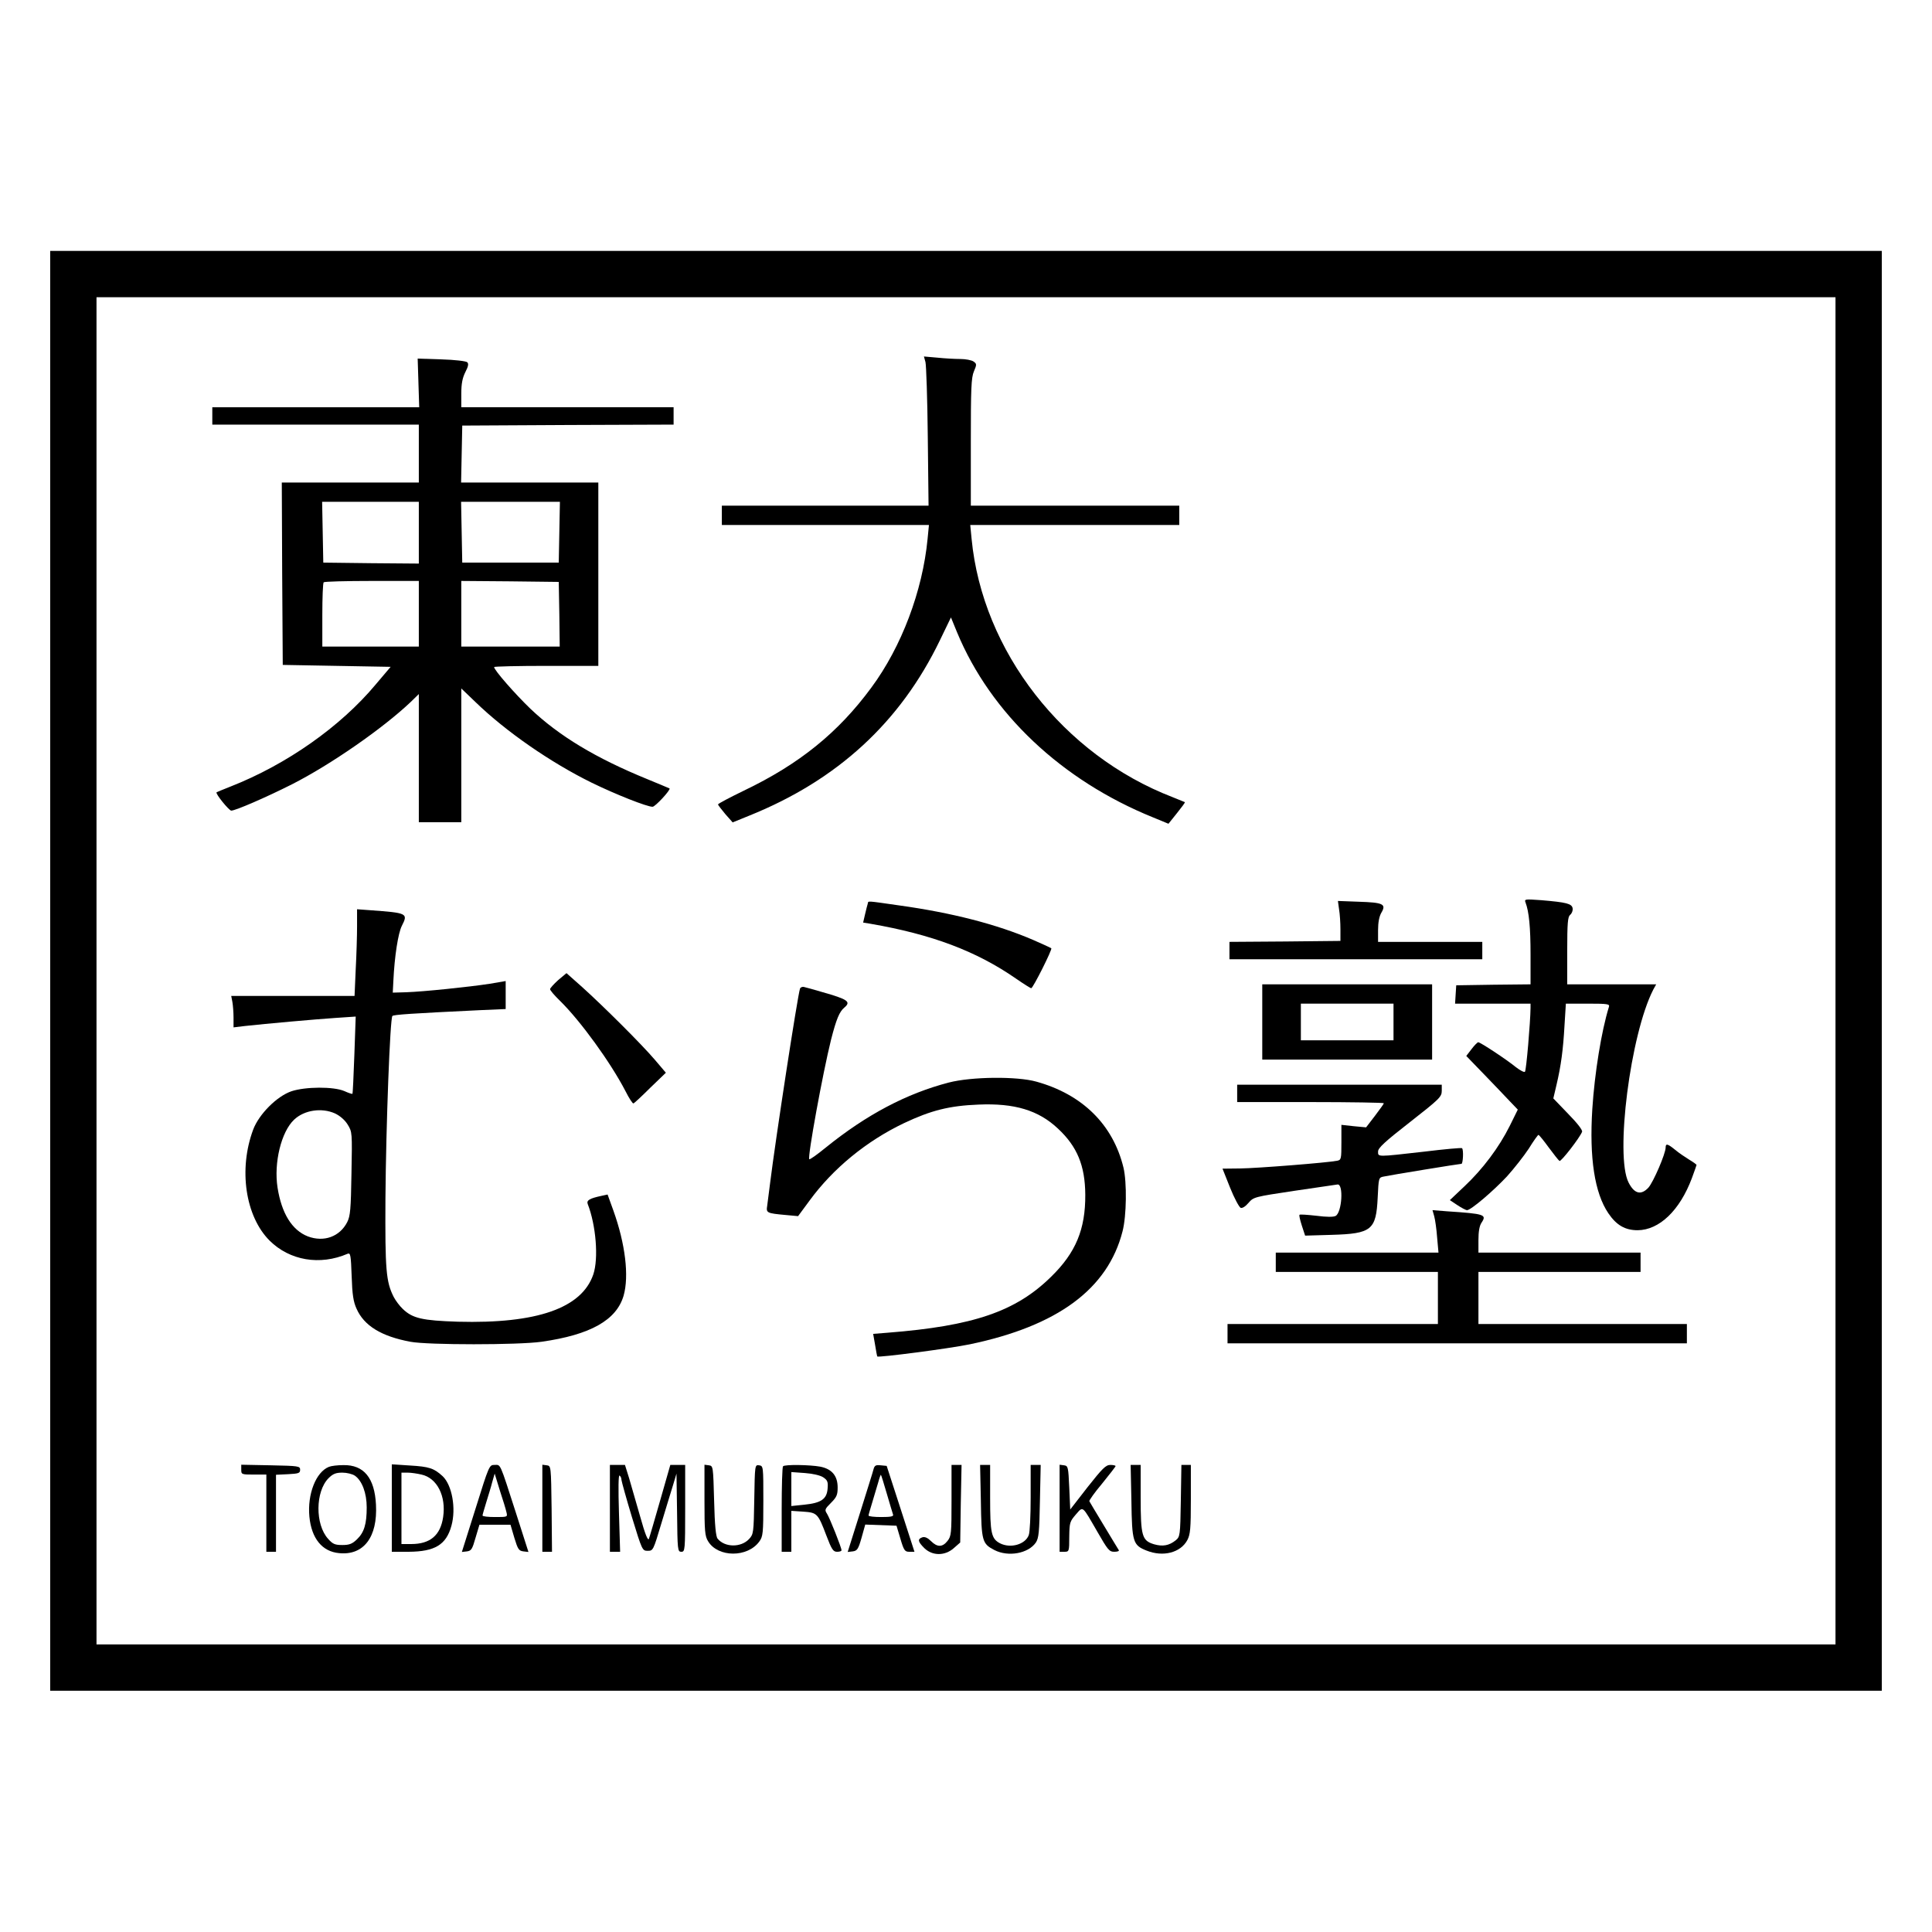 <?xml version="1.0" standalone="no"?>
<!DOCTYPE svg PUBLIC "-//W3C//DTD SVG 20010904//EN"
 "http://www.w3.org/TR/2001/REC-SVG-20010904/DTD/svg10.dtd">
<svg version="1.0" xmlns="http://www.w3.org/2000/svg"
 width="1001pt" height="1001pt" viewBox="0 0 1001 1001"
 preserveAspectRatio="xMidYMid meet">
<g transform="translate(0,1001) scale(0.1,-0.1)"
fill="#000000" stroke="none">
<path d="M260 4980 l0 -3730 4745 0 4745 0 0 3730 0 3730 -4745 0 -4745 0 0
-3730z m9250 0 l0 -3490 -4505 0 -4505 0 0 3490 0 3490 4505 0 4505 0 0 -3490z"/>
<path d="M4795 8134 c4 -16 10 -190 12 -386 l4 -358 -535 0 -536 0 0 -50 0
-50 536 0 537 0 -7 -72 c-26 -270 -135 -559 -291 -770 -172 -234 -374 -397
-660 -534 -74 -36 -135 -68 -135 -72 1 -4 18 -26 38 -50 l38 -43 86 35 c457
184 783 484 988 909 l57 118 32 -78 c174 -419 541 -766 1015 -958 l80 -33 44
55 c24 30 43 55 41 57 -2 1 -31 13 -64 26 -566 218 -985 756 -1041 1338 l-7
72 542 0 541 0 0 50 0 50 -540 0 -540 0 0 329 c0 278 2 334 16 367 15 35 15
39 -2 51 -10 7 -41 13 -68 13 -28 0 -82 3 -120 7 l-69 6 8 -29z"/>
<path d="M2168 8026 l4 -126 -536 0 -536 0 0 -45 0 -45 535 0 535 0 0 -150 0
-150 -355 0 -355 0 2 -472 3 -473 279 -5 280 -5 -78 -92 c-182 -218 -461 -414
-751 -528 -38 -15 -72 -29 -73 -30 -7 -7 64 -94 76 -95 22 0 179 68 314 136
203 103 474 292 616 427 l42 41 0 -332 0 -332 110 0 110 0 0 347 0 346 73 -70
c160 -155 391 -314 602 -418 127 -62 287 -125 316 -125 14 0 95 88 88 95 -2 1
-54 23 -115 48 -267 109 -456 223 -605 364 -80 77 -189 201 -189 217 0 3 122
6 270 6 l270 0 0 475 0 475 -355 0 -356 0 3 148 3 147 548 3 547 2 0 45 0 45
-550 0 -550 0 0 70 c0 52 6 82 21 112 15 29 18 43 10 51 -6 6 -65 13 -134 15
l-123 4 4 -126z m2 -776 l0 -160 -247 2 -248 3 -3 158 -3 157 251 0 250 0 0
-160z m728 3 l-3 -158 -250 0 -250 0 -3 158 -3 157 256 0 256 0 -3 -157z
m-728 -423 l0 -170 -250 0 -250 0 0 163 c0 90 3 167 7 170 3 4 116 7 250 7
l243 0 0 -170z m728 -2 l2 -168 -255 0 -255 0 0 170 0 170 253 -2 252 -3 3
-167z"/>
<path d="M7904 5334 c18 -47 26 -128 26 -270 l0 -154 -192 -2 -193 -3 -3 -47
-3 -48 195 0 196 0 0 -22 c-1 -76 -22 -324 -29 -331 -4 -4 -25 7 -47 24 -49
40 -184 129 -195 129 -4 0 -20 -16 -35 -36 l-27 -35 89 -92 c49 -51 109 -113
133 -139 l45 -47 -42 -85 c-55 -110 -139 -223 -235 -313 l-75 -71 39 -26 c21
-14 44 -26 50 -26 20 0 136 99 207 175 37 41 88 106 113 144 24 39 47 71 50
71 3 0 27 -29 53 -65 26 -35 51 -67 56 -70 8 -5 105 120 117 151 3 9 -24 44
-72 93 l-77 80 16 68 c24 101 35 185 42 311 l7 112 114 0 c104 0 114 -2 109
-17 -39 -126 -74 -343 -86 -529 -16 -254 12 -435 83 -540 42 -62 87 -88 152
-88 112 1 218 102 281 270 13 36 24 66 24 68 0 3 -17 15 -37 27 -21 13 -54 35
-73 51 -39 32 -50 35 -50 13 0 -32 -63 -178 -89 -208 -38 -41 -73 -33 -103 26
-71 138 9 768 128 1000 l15 27 -231 0 -230 0 0 174 c0 144 3 176 15 186 9 7
15 22 13 34 -4 24 -32 31 -162 42 -85 6 -89 6 -82 -12z"/>
<path d="M4496 5328 c-2 -7 -9 -32 -14 -55 l-10 -43 37 -6 c319 -55 550 -142
756 -285 39 -27 74 -49 78 -49 9 0 110 201 104 207 -3 2 -45 22 -94 43 -188
81 -421 141 -695 179 -175 25 -158 24 -162 9z"/>
<path d="M6938 5298 c4 -23 7 -70 7 -103 l0 -60 -287 -3 -288 -2 0 -45 0 -45
655 0 655 0 0 45 0 45 -270 0 -270 0 0 61 c0 40 6 71 17 90 27 45 9 53 -117
57 l-108 4 6 -44z"/>
<path d="M1850 5211 c0 -48 -3 -149 -7 -224 l-6 -137 -320 0 -319 0 6 -31 c3
-17 6 -54 6 -82 l0 -50 58 7 c108 12 367 35 471 42 l104 7 -7 -199 c-4 -109
-8 -200 -10 -201 -2 -2 -20 4 -42 14 -56 24 -202 23 -274 -1 -76 -26 -168
-119 -198 -198 -77 -206 -41 -450 85 -576 104 -103 260 -130 404 -68 15 6 17
-7 21 -116 3 -95 9 -133 25 -168 39 -89 129 -144 280 -172 91 -17 556 -17 678
0 254 36 389 112 426 239 29 101 9 268 -53 441 l-30 83 -32 -7 c-61 -13 -78
-23 -71 -42 43 -110 57 -282 29 -365 -60 -175 -292 -256 -702 -245 -183 6
-234 17 -285 66 -16 15 -37 43 -47 62 -40 79 -45 139 -43 510 3 382 24 934 36
946 7 7 97 13 450 30 l137 6 0 72 0 73 -82 -14 c-110 -17 -345 -41 -433 -44
l-70 -2 3 59 c6 130 25 250 44 287 33 65 29 67 -164 81 l-68 5 0 -88z m-114
-970 c25 -12 50 -33 65 -57 24 -39 24 -41 20 -254 -3 -186 -6 -220 -22 -252
-39 -76 -121 -105 -204 -74 -82 32 -136 119 -157 253 -20 128 19 289 86 352
53 50 143 63 212 32z"/>
<path d="M2892 4932 c-23 -21 -42 -42 -42 -47 0 -6 23 -33 51 -60 107 -105
262 -319 339 -467 19 -38 38 -67 42 -65 4 1 43 37 87 81 l81 78 -57 67 c-68
80 -268 279 -378 378 l-80 71 -43 -36z"/>
<path d="M6540 4715 l0 -195 440 0 440 0 0 195 0 195 -440 0 -440 0 0 -195z
m680 0 l0 -95 -240 0 -240 0 0 95 0 95 240 0 240 0 0 -95z"/>
<path d="M4145 4888 c-13 -39 -127 -782 -155 -1008 -6 -47 -13 -99 -15 -117
-6 -37 -3 -39 95 -48 l65 -6 59 80 c122 167 295 309 490 402 140 66 234 90
386 96 186 8 310 -29 411 -124 100 -93 141 -192 142 -343 1 -179 -49 -300
-177 -425 -183 -180 -402 -255 -847 -290 l-75 -6 10 -57 c5 -31 10 -58 11 -60
6 -7 374 41 480 63 455 95 715 287 791 585 21 80 23 254 5 330 -54 223 -213
380 -452 446 -100 28 -335 26 -454 -5 -218 -57 -424 -165 -637 -337 -44 -36
-82 -63 -85 -60 -10 10 70 447 113 620 27 105 43 144 68 165 37 31 20 43 -114
81 -41 12 -83 24 -93 26 -9 3 -19 -1 -22 -8z"/>
<path d="M6410 4345 l0 -45 380 0 c209 0 380 -3 380 -6 0 -3 -21 -32 -46 -65
l-46 -60 -64 6 -64 7 0 -91 c0 -86 -1 -91 -22 -95 -48 -10 -415 -39 -503 -40
l-91 -1 39 -98 c22 -55 47 -101 55 -105 9 -3 25 7 41 26 26 30 30 31 236 62
116 17 217 32 225 33 32 4 23 -145 -10 -163 -12 -6 -46 -6 -100 1 -45 5 -85 8
-87 5 -3 -3 3 -28 12 -56 l17 -52 137 4 c208 6 231 25 239 193 5 103 5 104 31
109 36 8 393 66 403 66 8 0 12 73 3 81 -2 3 -91 -5 -197 -18 -247 -28 -238
-28 -238 1 0 18 34 50 165 152 152 119 165 131 165 162 l0 32 -530 0 -530 0 0
-45z"/>
<path d="M7431 3708 c5 -18 12 -68 15 -110 l7 -78 -422 0 -421 0 0 -50 0 -50
420 0 420 0 0 -135 0 -135 -545 0 -545 0 0 -50 0 -50 1190 0 1190 0 0 50 0 50
-540 0 -540 0 0 135 0 135 420 0 420 0 0 50 0 50 -420 0 -420 0 0 65 c0 43 5
74 16 90 28 42 17 46 -178 59 l-76 6 9 -32z"/>
<path d="M1250 2395 c0 -24 2 -25 65 -25 l65 0 0 -200 0 -200 25 0 25 0 0 200
0 199 63 3 c54 3 62 5 62 23 0 19 -8 20 -152 23 l-153 3 0 -26z"/>
<path d="M1704 2410 c-67 -27 -112 -141 -101 -258 11 -113 66 -181 154 -189
127 -13 200 83 191 251 -7 139 -63 207 -169 205 -30 0 -63 -4 -75 -9z m135
-46 c37 -26 61 -90 61 -164 0 -86 -13 -130 -51 -166 -24 -23 -39 -29 -75 -29
-39 0 -50 5 -74 32 -68 75 -66 245 2 314 23 23 38 29 72 29 23 0 52 -7 65 -16z"/>
<path d="M2030 2196 l0 -226 88 0 c135 1 194 36 221 135 25 90 3 211 -46 257
-45 41 -69 49 -169 55 l-94 6 0 -227z m154 174 c81 -18 128 -112 112 -220 -14
-95 -67 -140 -166 -140 l-50 0 0 185 0 185 33 0 c17 0 50 -5 71 -10z"/>
<path d="M2464 2194 l-71 -225 26 3 c23 3 28 11 45 71 l20 67 80 0 81 0 20
-68 c18 -59 23 -67 47 -70 l26 -3 -65 203 c-86 267 -78 248 -111 248 -27 0
-28 -2 -98 -226z m160 -19 c6 -25 6 -25 -59 -25 -36 0 -65 3 -65 8 0 4 9 34
19 67 10 33 25 80 31 105 l13 45 27 -88 c16 -48 31 -98 34 -112z"/>
<path d="M2810 2196 l0 -226 25 0 25 0 -2 223 c-3 222 -3 222 -25 225 l-23 3
0 -225z"/>
<path d="M3160 2195 l0 -225 27 0 26 0 -6 200 c-4 128 -3 199 3 195 6 -4 10
-14 10 -23 1 -9 25 -96 54 -192 53 -173 54 -175 82 -175 28 0 29 3 70 140 23
77 51 167 61 200 l18 60 3 -202 c2 -195 3 -203 22 -203 19 0 20 7 20 225 l0
225 -39 0 -38 0 -52 -182 c-29 -101 -55 -191 -59 -201 -5 -12 -20 25 -45 115
-21 73 -47 163 -58 201 l-21 67 -39 0 -39 0 0 -225z"/>
<path d="M3650 2238 c0 -161 2 -187 19 -214 51 -84 204 -85 265 -1 19 26 21
42 21 210 0 180 0 182 -22 185 -22 3 -22 2 -25 -177 -3 -174 -4 -180 -27 -205
-42 -45 -126 -44 -163 2 -9 10 -15 70 -18 196 -5 178 -5 181 -27 184 l-23 3 0
-183z"/>
<path d="M4057 2413 c-4 -3 -7 -105 -7 -225 l0 -218 25 0 25 0 0 106 0 106 61
-4 c73 -5 77 -9 121 -125 27 -71 35 -83 55 -83 13 0 23 3 23 8 0 14 -61 167
-75 189 -13 20 -12 24 20 56 30 30 35 42 35 80 0 61 -30 96 -90 108 -54 10
-184 12 -193 2z m208 -57 c22 -15 26 -23 23 -58 -4 -55 -33 -75 -120 -84 l-68
-7 0 88 0 88 70 -5 c41 -3 80 -12 95 -22z"/>
<path d="M4526 2398 c-3 -13 -35 -114 -70 -226 l-64 -203 26 3 c23 3 29 11 46
71 l19 68 81 -3 81 -3 20 -67 c18 -61 23 -68 46 -68 l27 0 -72 223 -72 222
-31 3 c-25 3 -32 -1 -37 -20z m69 -128 c15 -52 30 -101 32 -107 4 -10 -12 -13
-61 -13 -36 0 -66 3 -66 8 0 4 9 34 19 67 10 33 24 80 31 104 6 23 13 41 14
40 2 -2 16 -47 31 -99z"/>
<path d="M4930 2236 c0 -170 -1 -185 -21 -210 -26 -33 -53 -33 -85 -1 -17 17
-32 24 -45 20 -26 -9 -24 -22 10 -56 42 -41 107 -41 153 0 l33 29 3 201 4 201
-26 0 -26 0 0 -184z"/>
<path d="M5082 2233 c3 -209 7 -221 70 -254 72 -37 176 -18 215 39 15 23 18
54 21 215 l4 187 -26 0 -26 0 0 -169 c0 -93 -4 -181 -10 -195 -18 -48 -94 -70
-149 -42 -45 24 -51 52 -51 236 l0 170 -26 0 -26 0 4 -187z"/>
<path d="M5490 2196 l0 -226 25 0 c24 0 25 2 25 78 1 73 3 79 34 115 39 44 31
50 112 -90 53 -92 61 -103 87 -103 15 0 26 3 24 8 -3 4 -37 61 -77 127 -40 66
-74 123 -76 127 -2 3 27 45 66 91 38 47 70 88 70 91 0 3 -12 6 -27 6 -24 0
-42 -19 -118 -115 l-90 -116 -5 113 c-5 108 -6 113 -27 116 l-23 3 0 -225z"/>
<path d="M5862 2233 c3 -213 8 -229 79 -257 85 -34 176 -11 211 55 15 29 18
58 18 211 l0 178 -24 0 -25 0 -3 -186 c-3 -182 -4 -186 -27 -205 -34 -27 -67
-33 -112 -20 -62 19 -69 42 -69 241 l0 170 -26 0 -26 0 4 -187z"/>
</g>
</svg>
